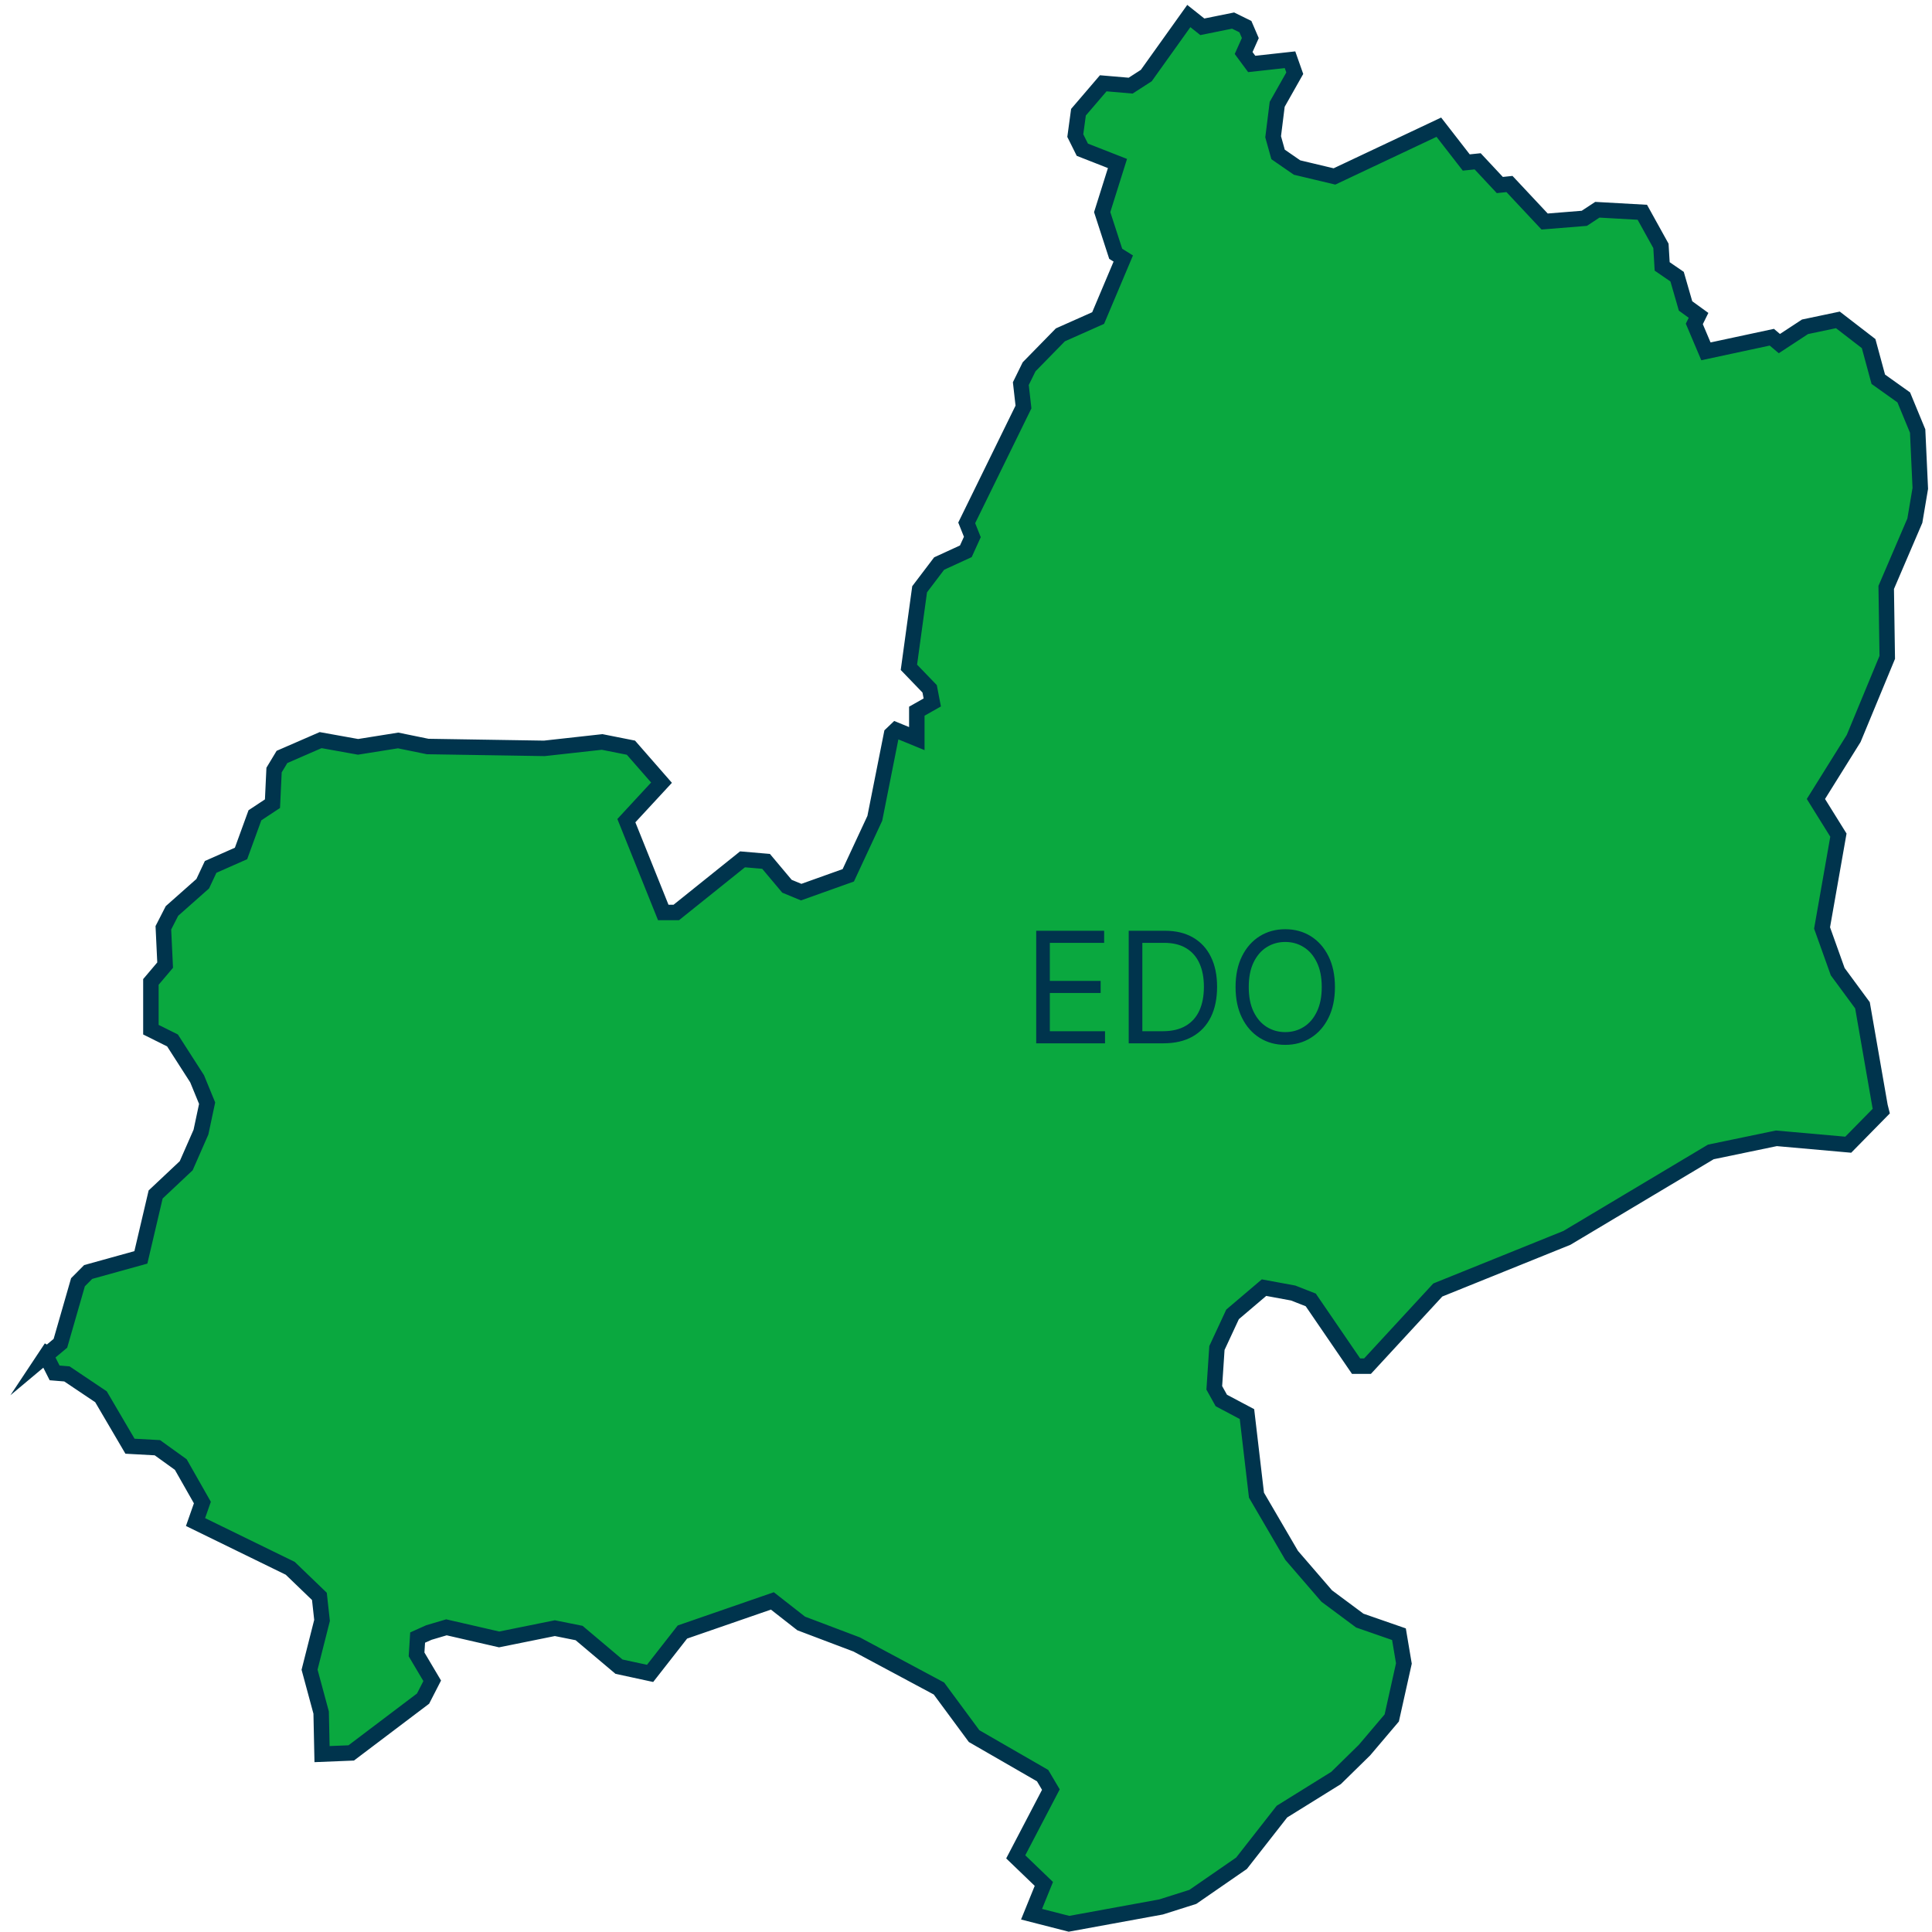 <svg width="131" height="131" viewBox="0 0 131 131" fill="none" xmlns="http://www.w3.org/2000/svg">
<path d="M80.608 1.087L81.525 1.817L83.61 1.395L84.444 1.805L84.778 2.581L84.325 3.595L84.873 4.336L87.47 4.051L87.792 4.964L86.6 7.073L86.326 9.274L86.66 10.471L87.947 11.36L90.484 11.964L97.561 8.624L99.42 11.018L100.194 10.938L101.696 12.546L102.351 12.477L104.734 15.02L107.426 14.803L108.308 14.222L111.358 14.393L112.621 16.673L112.704 18.064L113.717 18.76L114.289 20.744L115.17 21.383L114.884 21.964L115.671 23.823L120.139 22.865L120.651 23.298L122.39 22.158L124.618 21.69L126.703 23.298L127.358 25.715L129.086 26.947L130.027 29.227L130.206 33.115L129.837 35.304L127.895 39.831L127.966 44.574L125.69 50.07L123.129 54.175L124.654 56.626L123.546 62.92L124.606 65.884L126.286 68.165L127.478 75.006L127.561 75.337L125.321 77.617L120.448 77.184L116.004 78.107L106.247 83.934L97.49 87.469L92.724 92.634H91.95L88.876 88.141L87.685 87.674L85.707 87.309L83.574 89.122L82.514 91.402L82.335 94.104L82.812 94.96L84.551 95.883L85.195 101.379L87.578 105.461L89.96 108.22L92.2 109.885L94.857 110.808L95.191 112.792L94.368 116.487L92.522 118.664L90.592 120.557L86.922 122.837L84.182 126.338L80.882 128.618L78.725 129.302L72.482 130.443L69.945 129.793L70.779 127.74L68.872 125.905L71.255 121.344L70.695 120.397L66.049 117.718L63.666 114.491L58.09 111.504L54.325 110.079L52.371 108.551L46.272 110.66L44.079 113.465L41.971 113.009L39.266 110.728L37.622 110.398L33.845 111.162L30.271 110.341L29.079 110.694L28.317 111.036L28.245 112.177L29.306 113.967L28.686 115.175L23.814 118.858L21.836 118.938L21.776 116.122L20.99 113.214L21.836 109.873L21.657 108.243L19.679 106.339L13.258 103.203L13.722 101.881L12.257 99.304L10.672 98.163L8.814 98.061L6.848 94.709L4.537 93.158L3.703 93.09L3.178 92.052L3.476 91.379L3.143 91.881L4.096 91.083L5.287 86.944L5.978 86.248L9.552 85.257L10.553 80.992L12.626 79.042L13.627 76.762L14.044 74.801L13.365 73.147L11.697 70.548L10.232 69.818V66.58L11.197 65.44L11.077 62.908L11.661 61.768L13.746 59.921L14.282 58.781L16.343 57.869L17.285 55.281L18.476 54.494L18.583 52.214L19.119 51.324L21.74 50.184L24.278 50.64L26.994 50.207L28.996 50.617L36.907 50.743L40.827 50.309L42.781 50.697L44.854 53.069L42.471 55.645L44.973 61.871H45.855L50.346 58.268L51.943 58.405L53.36 60.092L54.325 60.491L57.518 59.351L59.317 55.486L60.449 49.785L60.747 49.5L62.165 50.081V48.223L63.213 47.63L63.035 46.706L61.629 45.247L62.355 39.956L63.678 38.212L65.489 37.38L65.93 36.41L65.548 35.453L69.397 27.597L69.218 26.012L69.778 24.872L71.899 22.705L74.46 21.565L76.164 17.529L75.651 17.209L74.734 14.382L75.771 11.086L73.388 10.152L72.911 9.194L73.126 7.609L74.806 5.648L76.664 5.807L77.725 5.123L80.608 1.087Z" fill="#0AA83F" stroke="#00344D" stroke-width="1.049" stroke-miterlimit="10"/>
<path d="M70.261 70.742V63.11H74.867V63.93H71.185V66.509H74.629V67.329H71.185V69.922H74.927V70.742H70.261ZM78.888 70.742H76.533V63.11H78.993C79.733 63.11 80.367 63.263 80.893 63.568C81.42 63.871 81.824 64.308 82.104 64.876C82.385 65.443 82.525 66.121 82.525 66.911C82.525 67.706 82.384 68.391 82.101 68.965C81.817 69.536 81.405 69.976 80.863 70.284C80.322 70.589 79.663 70.742 78.888 70.742ZM77.457 69.922H78.829C79.46 69.922 79.983 69.801 80.398 69.557C80.812 69.314 81.122 68.967 81.326 68.517C81.529 68.068 81.631 67.532 81.631 66.911C81.631 66.295 81.531 65.765 81.329 65.32C81.128 64.873 80.827 64.53 80.427 64.291C80.027 64.05 79.529 63.93 78.933 63.93H77.457V69.922ZM90.516 66.926C90.516 67.731 90.37 68.427 90.079 69.013C89.789 69.599 89.39 70.052 88.883 70.37C88.376 70.688 87.797 70.847 87.147 70.847C86.496 70.847 85.917 70.688 85.41 70.37C84.903 70.052 84.504 69.599 84.214 69.013C83.923 68.427 83.778 67.731 83.778 66.926C83.778 66.121 83.923 65.425 84.214 64.839C84.504 64.253 84.903 63.801 85.41 63.483C85.917 63.165 86.496 63.006 87.147 63.006C87.797 63.006 88.376 63.165 88.883 63.483C89.39 63.801 89.789 64.253 90.079 64.839C90.37 65.425 90.516 66.121 90.516 66.926ZM89.621 66.926C89.621 66.265 89.51 65.707 89.289 65.253C89.071 64.798 88.774 64.454 88.399 64.221C88.026 63.987 87.609 63.87 87.147 63.87C86.684 63.87 86.266 63.987 85.891 64.221C85.518 64.454 85.221 64.798 85 65.253C84.781 65.707 84.672 66.265 84.672 66.926C84.672 67.587 84.781 68.145 85 68.599C85.221 69.054 85.518 69.398 85.891 69.632C86.266 69.865 86.684 69.982 87.147 69.982C87.609 69.982 88.026 69.865 88.399 69.632C88.774 69.398 89.071 69.054 89.289 68.599C89.51 68.145 89.621 67.587 89.621 66.926Z" fill="#00344D"/>
</svg>
